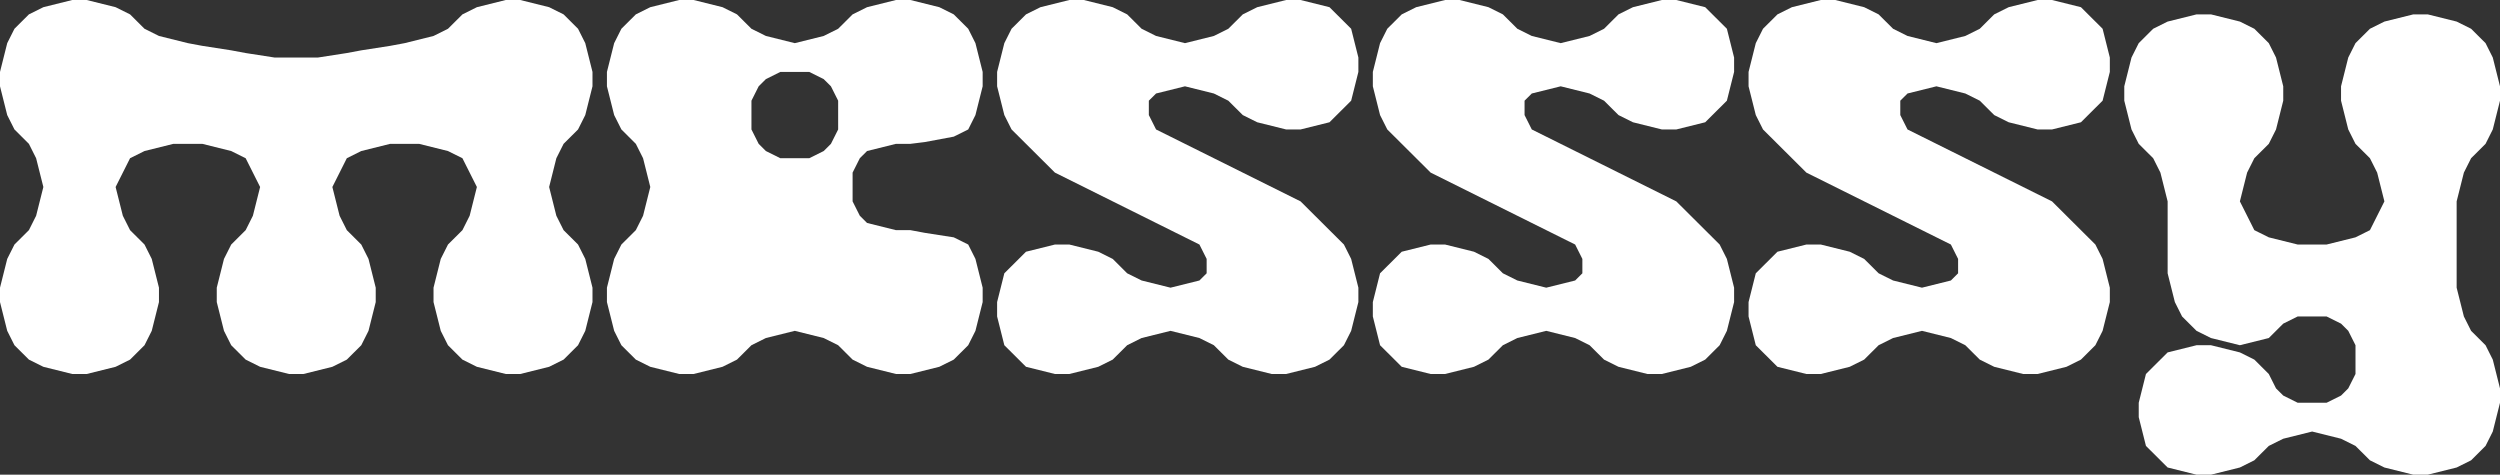 <svg width="553" height="105" fill="none" xmlns="http://www.w3.org/2000/svg"><rect width="100%" height="100%" fill="#333333" stroke="none"/><path d="m15.983 82.727-6.393-1.59-3.197-1.591-3.196-3.182-1.599-3.182L0 66.818v-3.182l1.598-6.363 1.599-3.182 3.196-3.182 1.598-3.182 1.599-6.363L7.99 35l-1.598-3.182-3.196-3.182-1.599-3.181L0 19.09v-3.182l1.598-6.364 1.599-3.181 3.196-3.182L9.59 1.59 15.983 0h3.196l6.393 1.59 3.197 1.592 3.196 3.182 3.197 1.59 6.393 1.591 3.196.597 6.394.994 3.196.597 6.393.994h9.59l6.393-.994 3.196-.597 6.393-.994 3.197-.597 6.393-1.59 3.197-1.591 3.196-3.182 3.197-1.591L111.879 0h3.196l6.393 1.59 3.197 1.592 3.196 3.182 1.599 3.181 1.598 6.364v3.182l-1.598 6.363-1.599 3.182-3.196 3.182L123.066 35l-1.598 6.364 1.598 6.363 1.599 3.182 3.196 3.182 1.599 3.182 1.598 6.363v3.182l-1.598 6.364-1.599 3.182-3.196 3.181-3.197 1.591-6.393 1.591h-3.196l-6.393-1.59-3.197-1.591-3.197-3.182-1.598-3.182-1.598-6.364v-3.182l1.598-6.363 1.599-3.182 3.196-3.182 1.598-3.182 1.599-6.363L102.289 35l-3.197-1.59-6.393-1.592h-6.393l-6.393 1.591L76.717 35l-3.197 6.364 1.599 6.363 1.598 3.182 3.196 3.182 1.599 3.182 1.598 6.363v3.182l-1.598 6.364-1.599 3.182-3.196 3.181-3.197 1.591-6.393 1.591h-3.196l-6.393-1.59-3.197-1.591-3.197-3.182-1.598-3.182-1.598-6.364v-3.182l1.598-6.363 1.599-3.182 3.196-3.182 1.598-3.182 1.599-6.363L54.34 35l-3.197-1.59-6.393-1.592h-6.393l-6.393 1.591L28.77 35l-3.197 6.364 1.599 6.363 1.598 3.182 3.196 3.182 1.599 3.182 1.598 6.363v3.182l-1.598 6.364-1.599 3.182-3.196 3.181-3.197 1.591-6.393 1.591h-3.196ZM179.006 35l3.196-1.59 1.599-1.592 1.598-3.182v-6.363l-1.598-3.182-1.599-1.591-3.196-1.59h-6.393l-3.197 1.59-1.598 1.59-1.598 3.183v6.363l1.598 3.182 1.598 1.591L172.613 35h6.393Zm-28.769 47.727-6.393-1.59-3.197-1.591-3.196-3.182-1.598-3.182-1.599-6.364v-3.182l1.599-6.363 1.598-3.182 3.196-3.182 1.599-3.182 1.598-6.363L142.246 35l-1.599-3.182-3.196-3.182-1.598-3.181-1.599-6.364v-3.182l1.599-6.364 1.598-3.181 3.196-3.182 3.197-1.591L150.237 0h3.197l6.393 1.59 3.196 1.592 3.197 3.182 3.196 1.59 6.393 1.591 6.393-1.59 3.197-1.591 3.196-3.182 3.197-1.591L198.185 0h3.197l6.393 1.59 3.196 1.592 3.197 3.182 1.598 3.181 1.598 6.364v3.182l-1.598 6.363-1.598 3.182-3.197 1.591-6.393 1.194-3.196.397h-3.197l-6.393 1.591L190.194 35l-1.599 3.182v6.363l1.599 3.182 1.598 1.591 6.393 1.591h3.197l3.196.597 6.393.994 3.197 1.59 1.598 3.183 1.598 6.363v3.182l-1.598 6.364-1.598 3.182-3.197 3.181-3.196 1.591-6.393 1.591h-3.197l-6.393-1.59-3.197-1.591-3.196-3.182-3.197-1.591-6.393-1.591-6.393 1.59-3.196 1.592-3.197 3.181-3.196 1.591-6.393 1.591h-3.197ZM233.347 82.727l-6.393-1.59-4.795-4.773L220.561 70v-3.182l1.598-6.363 4.795-4.773 6.393-1.591h3.196l6.393 1.59 3.197 1.592 3.196 3.181 3.197 1.591 6.393 1.591 6.393-1.59 1.598-1.591v-3.182l-1.598-3.182-31.965-15.91-9.59-9.545-1.598-3.181-1.598-6.364v-3.182l1.598-6.364 1.598-3.181 3.197-3.182 3.196-1.591L236.543 0h3.197l6.393 1.59 3.196 1.592 3.197 3.182 3.197 1.59 6.393 1.591 6.393-1.59 3.196-1.591 3.197-3.182 3.196-1.591L284.491 0h3.197l6.393 1.59 4.795 4.774 1.598 6.363v3.182l-1.598 6.364-4.795 4.773-6.393 1.59h-3.197l-6.393-1.59-3.196-1.591-3.197-3.182-3.196-1.591-6.393-1.591-6.393 1.59-1.599 1.592v3.181l1.599 3.182 31.965 15.91 9.589 9.545 1.599 3.182 1.598 6.363v3.182l-1.598 6.364-1.599 3.182-3.196 3.181-3.197 1.591-6.393 1.591h-3.196l-6.393-1.59-3.197-1.591-3.196-3.182-3.197-1.591-6.393-1.591-6.393 1.59-3.197 1.592-3.196 3.181-3.197 1.591-6.393 1.591h-3.196ZM316.457 82.727l-6.393-1.59-4.795-4.773L303.671 70v-3.182l1.598-6.363 4.795-4.773 6.393-1.591h3.196l6.393 1.59 3.197 1.592 3.196 3.181 3.197 1.591 6.393 1.591 6.393-1.59 1.598-1.591v-3.182l-1.598-3.182-31.965-15.91-9.59-9.545-1.598-3.181-1.598-6.364v-3.182l1.598-6.364 1.598-3.181 3.197-3.182 3.196-1.591L319.653 0h3.197l6.393 1.59 3.196 1.592 3.197 3.182 3.196 1.59 6.393 1.591 6.393-1.59 3.197-1.591 3.197-3.182 3.196-1.591L367.601 0h3.197l6.393 1.59 4.795 4.774 1.598 6.363v3.182l-1.598 6.364-4.795 4.773-6.393 1.59h-3.197l-6.393-1.59-3.196-1.591-3.197-3.182-3.197-1.591-6.393-1.591-6.393 1.59-1.598 1.592v3.181l1.598 3.182 31.966 15.91 9.589 9.545 1.599 3.182 1.598 6.363v3.182l-1.598 6.364-1.599 3.182-3.196 3.181-3.197 1.591-6.393 1.591h-3.196l-6.393-1.59-3.197-1.591-3.197-3.182-3.196-1.591-6.393-1.591-6.393 1.59-3.197 1.592-3.196 3.181-3.197 1.591-6.393 1.591h-3.196ZM399.566 82.727l-6.393-1.59-4.794-4.773L386.78 70v-3.182l1.599-6.363 4.794-4.773 6.393-1.591h3.197l6.393 1.59 3.197 1.592 3.196 3.181 3.197 1.591 6.393 1.591 6.393-1.59 1.598-1.591v-3.182l-1.598-3.182-31.966-15.91-9.589-9.545-1.598-3.181-1.599-6.364v-3.182l1.599-6.364 1.598-3.181 3.196-3.182 3.197-1.591L402.763 0h3.197l6.393 1.59 3.196 1.592 3.197 3.182 3.196 1.59 6.393 1.591 6.393-1.59 3.197-1.591 3.196-3.182 3.197-1.591L450.711 0h3.197l6.393 1.59 4.794 4.774 1.599 6.363v3.182l-1.599 6.364-4.794 4.773-6.393 1.59h-3.197l-6.393-1.59-3.197-1.591-3.196-3.182-3.197-1.591-6.393-1.591-6.393 1.59-1.598 1.592v3.181l1.598 3.182 31.966 15.91 9.589 9.545 1.598 3.182 1.599 6.363v3.182l-1.599 6.364-1.598 3.182-3.196 3.181-3.197 1.591-6.393 1.591h-3.197l-6.393-1.59-3.196-1.591-3.197-3.182-3.196-1.591-6.393-1.591-6.393 1.59-3.197 1.592-3.196 3.181-3.197 1.591-6.393 1.591h-3.197ZM485.873 105l-6.393-1.591-4.795-4.773-1.598-6.363V89.09l1.598-6.364 4.795-4.773 6.393-1.59h3.196l6.393 1.59 3.197 1.592 3.196 3.181 1.599 3.182 1.598 1.591 3.197 1.59h6.393l3.196-1.59 1.598-1.59 1.599-3.183v-6.363l-1.599-3.182-1.598-1.591L514.642 70h-6.393l-3.197 1.59-3.197 3.183-6.393 1.59-6.393-1.59-3.196-1.591L482.676 70l-1.598-3.182-1.598-6.363v-15.91l-1.598-6.363L476.283 35l-3.196-3.182-1.599-3.182-1.598-6.363V19.09l1.598-6.364 1.599-3.182 3.196-3.181 3.197-1.591 6.393-1.591h3.196l6.393 1.59 3.197 1.592 3.196 3.181 1.599 3.182 1.598 6.364v3.182l-1.598 6.363-1.599 3.182L498.659 35l-1.598 3.182-1.599 6.363 3.197 6.364 3.196 1.591 6.394 1.59h6.393l6.393-1.59 3.196-1.59 3.197-6.364-1.599-6.364L524.231 35l-3.196-3.182-1.599-3.182-1.598-6.363V19.09l1.598-6.364 1.599-3.182 3.196-3.181 3.197-1.591 6.393-1.591h3.196l6.393 1.59 3.197 1.592 3.196 3.181 1.599 3.182L553 19.091v3.182l-1.598 6.363-1.599 3.182L546.607 35l-1.598 3.182-1.599 6.363v19.091L545.009 70l1.598 3.182 3.196 3.182 1.599 3.181L553 85.91v3.182l-1.598 6.364-1.599 3.181-3.196 3.182-3.197 1.591-6.393 1.591h-3.196l-6.393-1.591-3.197-1.591-3.196-3.182-3.197-1.59-6.393-1.592-6.393 1.592-3.197 1.59-3.196 3.182-3.197 1.591-6.393 1.591h-3.196Z" fill="#fff"/></svg>